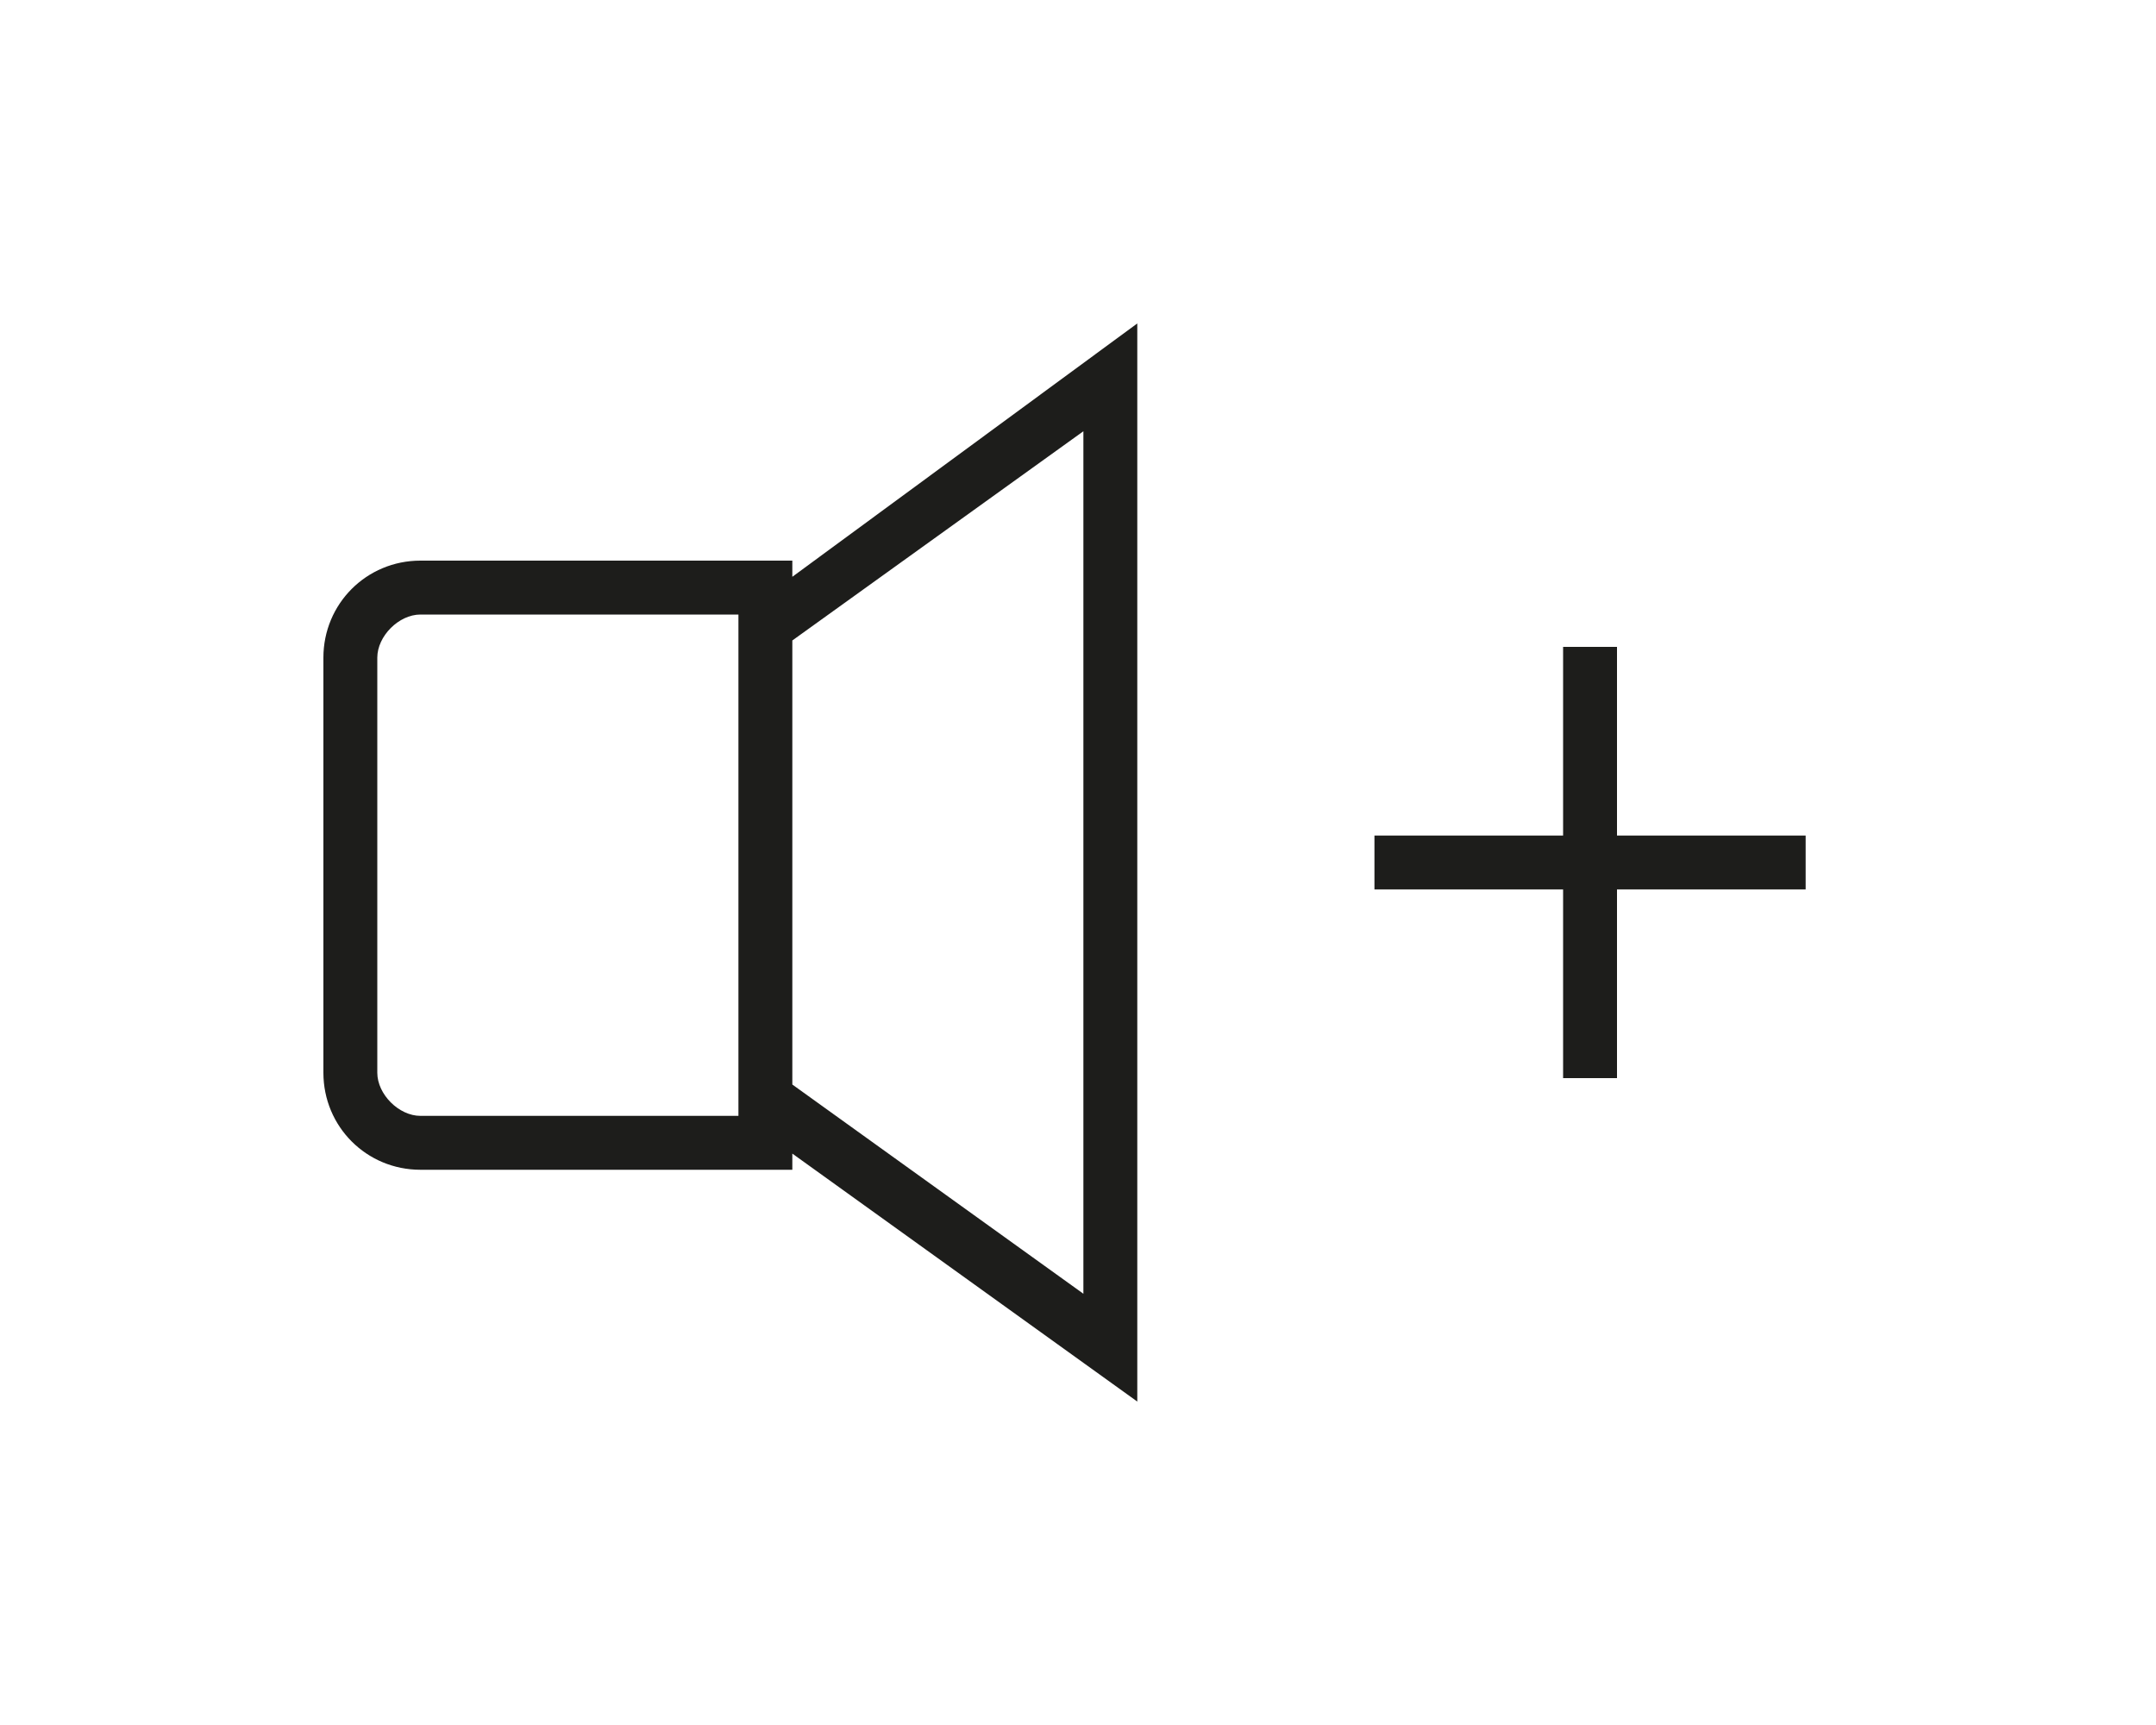 <?xml version="1.0" encoding="utf-8"?>
<!-- Generator: Adobe Illustrator 18.0.0, SVG Export Plug-In . SVG Version: 6.00 Build 0)  -->
<!DOCTYPE svg PUBLIC "-//W3C//DTD SVG 1.1//EN" "http://www.w3.org/Graphics/SVG/1.1/DTD/svg11.dtd">
<svg version="1.1" id="Ebene_1" xmlns="http://www.w3.org/2000/svg" xmlns:xlink="http://www.w3.org/1999/xlink" x="0px" y="0px"
	 viewBox="0 0 1280 1024" enable-background="new 0 0 1280 1024" xml:space="preserve">
<g>
	<path fill="#1D1D1B" d="M470.4,332.8H249.6c-32,0-57.6,25.6-57.6,57.6v246.4c0,32,25.6,57.6,57.6,57.6h220.8v-9.6L675.2,832V192
		L470.4,342.4V332.8z M224,636.8V390.4c0-12.8,12.8-25.6,25.6-25.6h188.8v38.4v217.6v41.6H249.6C236.8,662.4,224,649.6,224,636.8z
		 M643.2,256v512L470.4,643.8V380.2L643.2,256z"/>
	<polygon fill="#1D1D1B" points="1072,496 960,496 960,384 928,384 928,496 816,496 816,528 928,528 928,640 960,640 960,528 
		1072,528 	"/>
</g>
</svg>
